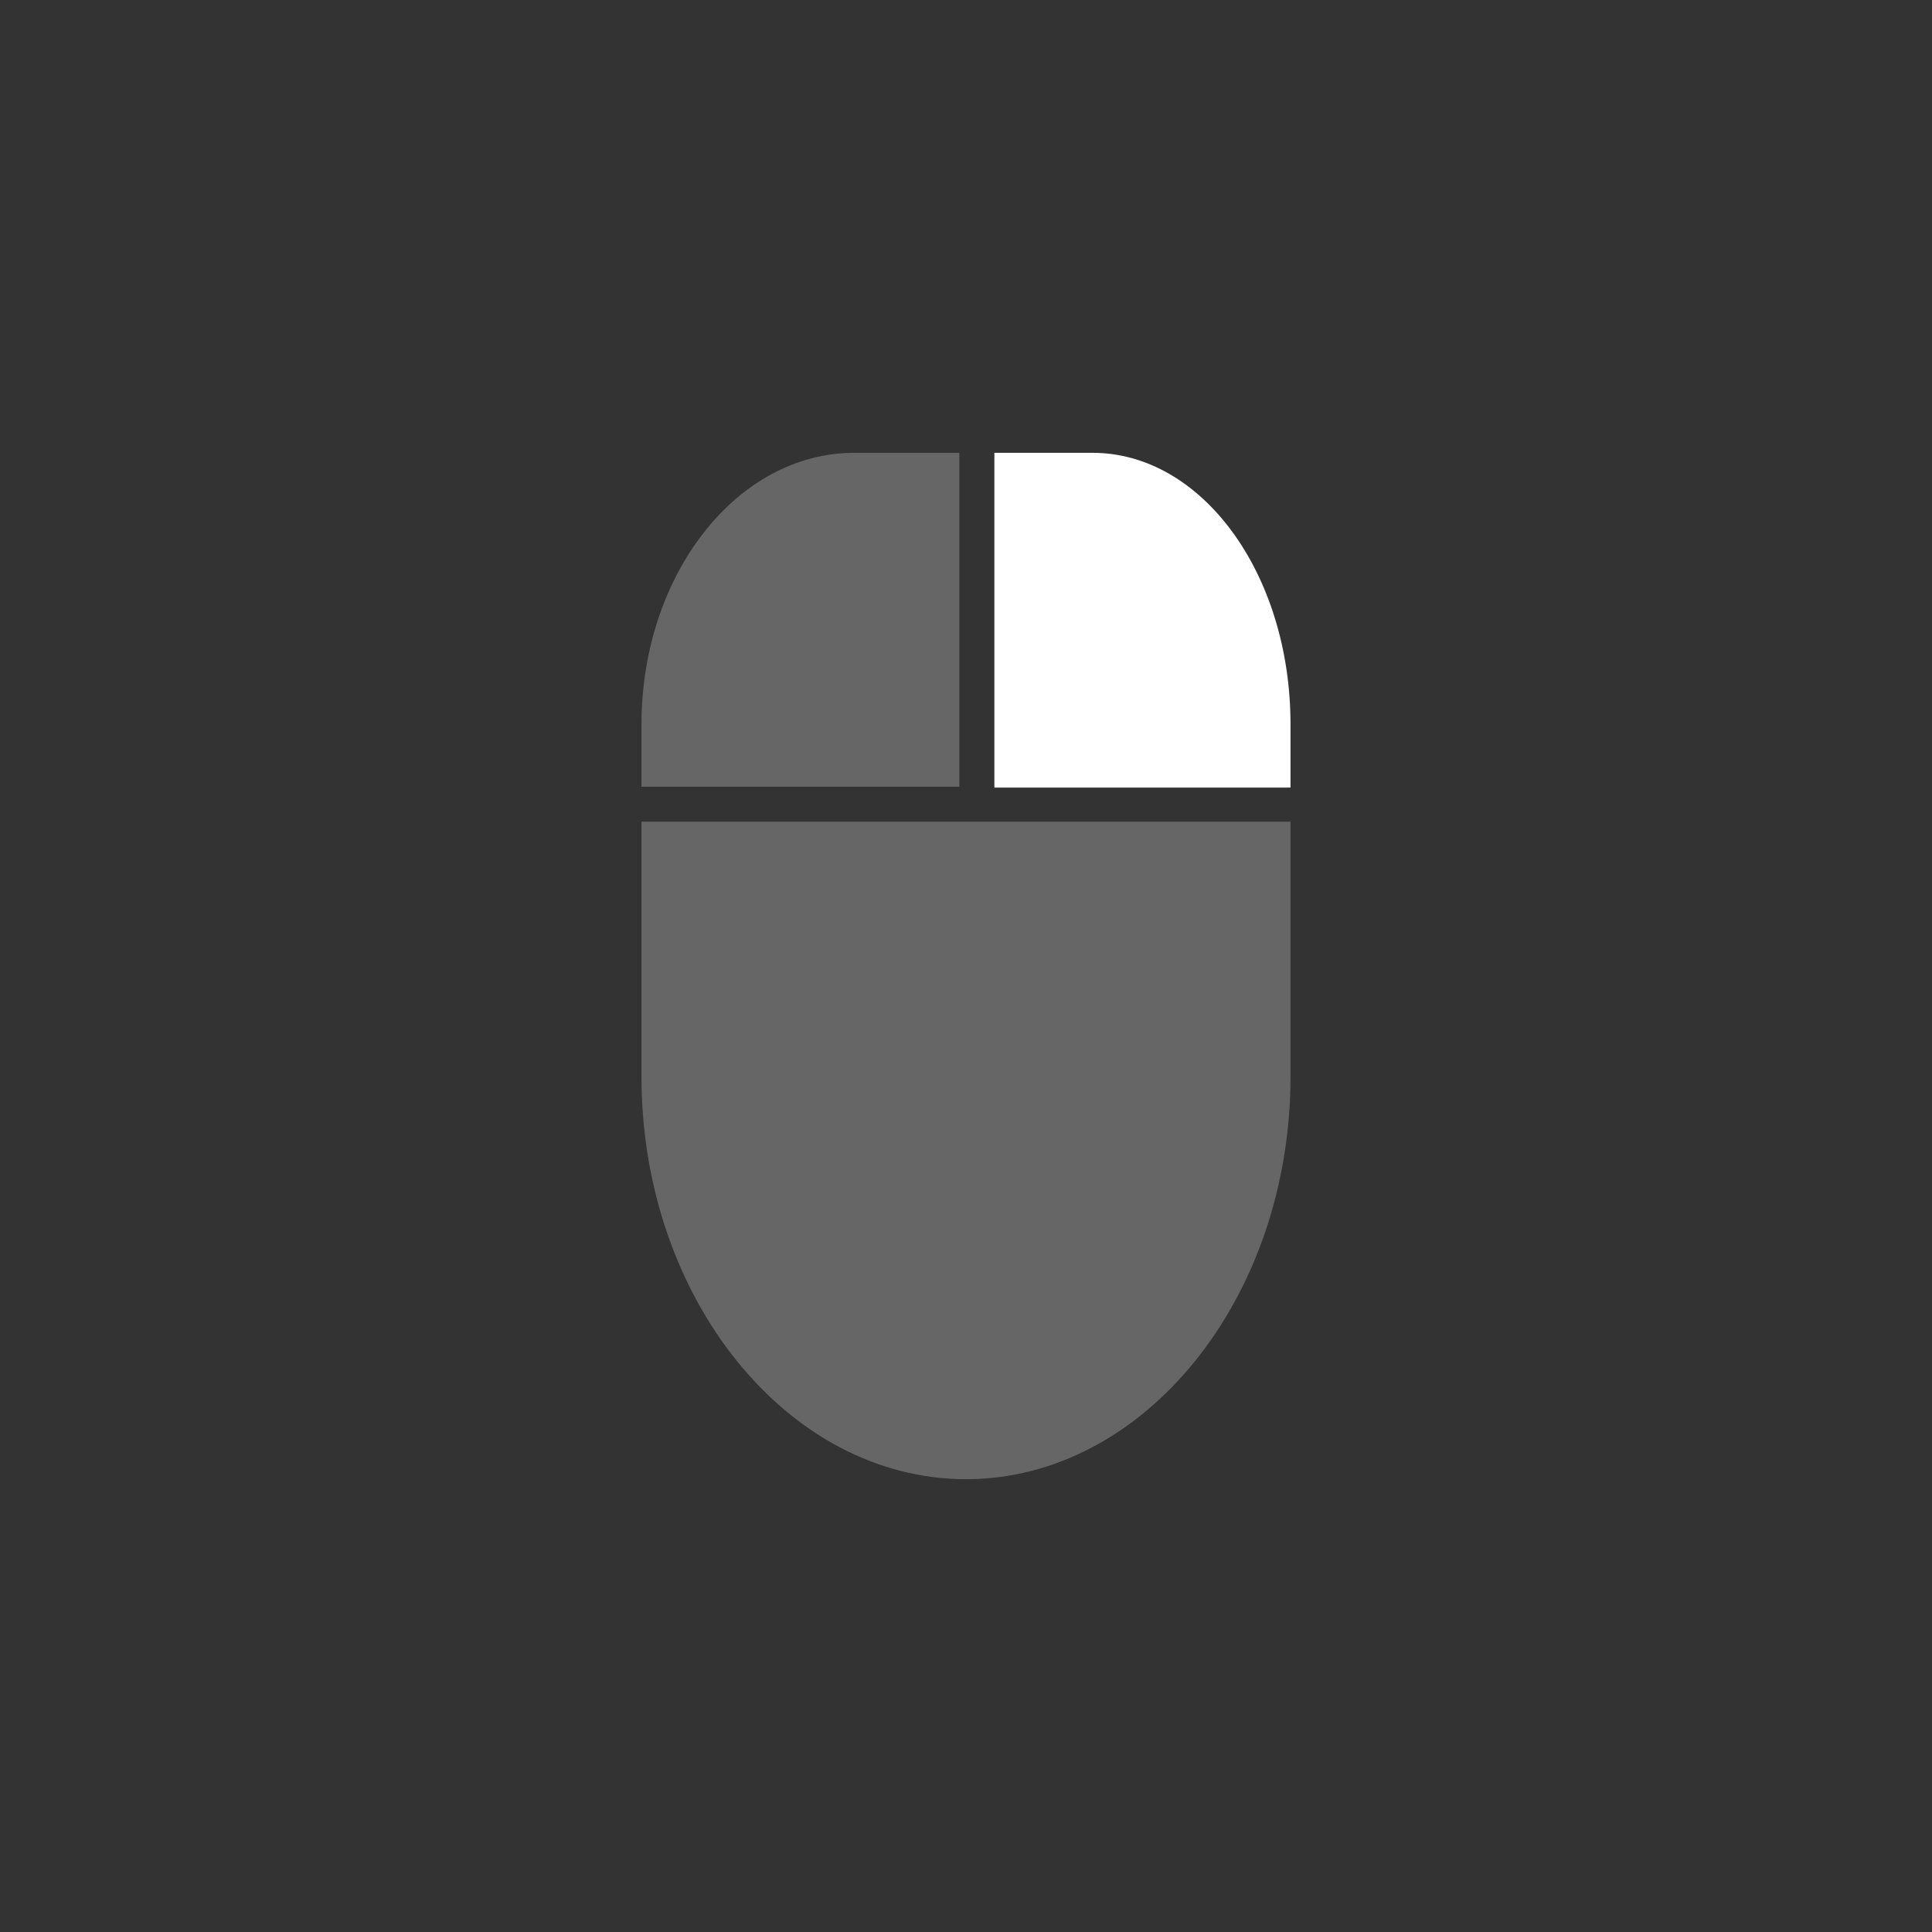<svg xmlns="http://www.w3.org/2000/svg" viewBox="0 0 64 64"><rect x="0" y="0" width="64" height="64" fill="#333333" stroke="none"/><g id="V5_OTHERS"><path d="M21.25,27.22h21.5v8.44C42.75,43,37.91,49,32,49S21.25,43,21.25,35.66Z" fill="#fff" opacity="0.25" style="isolation:isolate"/><path d="M31.78,26.06H21.25V24c0-4.95,3.15-9,7.05-9h3.48Z" fill="#fff" opacity="0.25" style="isolation:isolate"/><path d="M42.75,24v2.09H32.94V15h3.25C39.81,15,42.75,19,42.75,24Z" fill="#fff" style="isolation:isolate"/></g></svg>